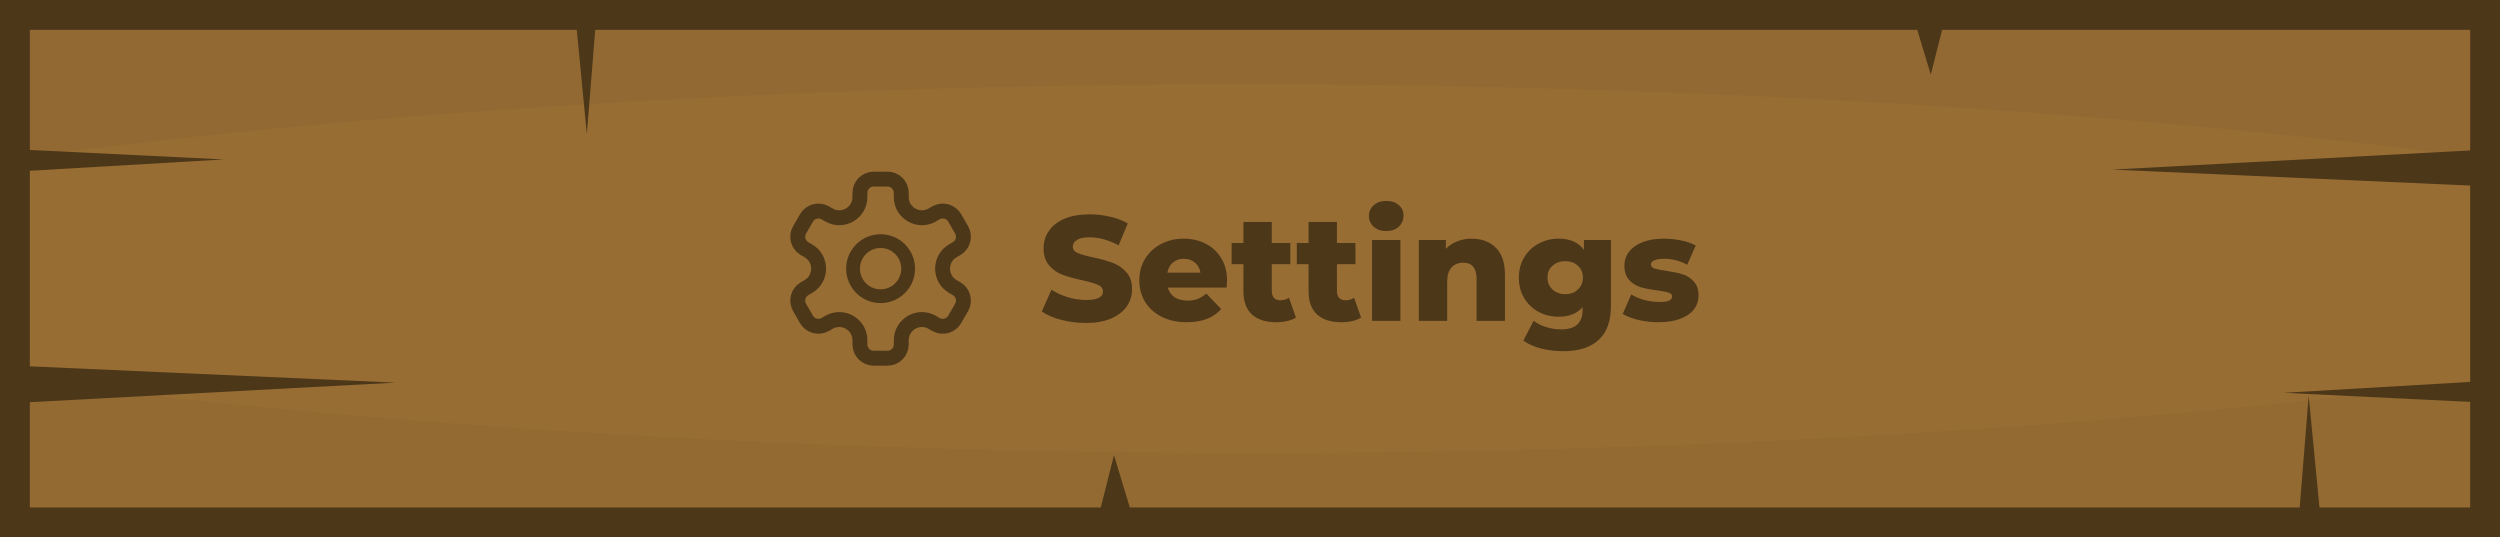 <svg width="335" height="72" viewBox="0 0 335 72" fill="none" xmlns="http://www.w3.org/2000/svg">
<rect x="2" y="2" width="331" height="68" fill="#976D34"/>
<path fill-rule="evenodd" clip-rule="evenodd" d="M118 33.231C116.47 33.231 115.231 34.471 115.231 36C115.231 37.529 116.47 38.769 118 38.769C119.529 38.769 120.769 37.529 120.769 36C120.769 34.471 119.529 33.231 118 33.231ZM113.384 36C113.384 33.451 115.451 31.385 118 31.385C120.549 31.385 122.615 33.451 122.615 36C122.615 38.549 120.549 40.615 118 40.615C115.451 40.615 113.384 38.549 113.384 36Z" fill="#4D3719"/>
<path d="M128.853 30.799L127.93 29.201C127.421 28.317 126.292 28.015 125.408 28.525L124.923 28.805C123.077 29.871 120.769 28.539 120.769 26.407V25.846C120.769 24.826 119.943 24 118.923 24H117.077C116.057 24 115.231 24.826 115.231 25.846V26.407C115.231 28.539 112.923 29.872 111.077 28.805L110.591 28.525C109.708 28.015 108.579 28.317 108.069 29.201L107.146 30.799C106.637 31.683 106.939 32.812 107.822 33.321L108.307 33.602C110.154 34.668 110.154 37.332 108.307 38.398L107.822 38.679C106.939 39.188 106.637 40.317 107.146 41.201L108.069 42.799C108.579 43.683 109.708 43.985 110.591 43.475L111.077 43.194C112.923 42.128 115.231 43.461 115.231 45.593V46.154C115.231 47.174 116.057 48 117.077 48H118.923C119.943 48 120.769 47.174 120.769 46.154V45.593C120.769 43.461 123.077 42.128 124.923 43.194L125.408 43.475C126.292 43.985 127.421 43.683 127.93 42.799L128.853 41.201C129.363 40.317 129.061 39.188 128.178 38.679L127.692 38.398C125.846 37.332 125.846 34.668 127.692 33.602L128.178 33.321C129.061 32.812 129.364 31.683 128.853 30.799Z" stroke="#4D3719" stroke-width="2" stroke-miterlimit="10" stroke-linecap="round" stroke-linejoin="round"/>
<path d="M145.498 43.28C144.364 43.28 143.264 43.14 142.198 42.86C141.131 42.58 140.264 42.207 139.598 41.74L140.898 38.82C141.524 39.233 142.251 39.567 143.078 39.82C143.904 40.073 144.718 40.2 145.518 40.2C147.038 40.2 147.798 39.82 147.798 39.06C147.798 38.66 147.578 38.367 147.138 38.18C146.711 37.98 146.018 37.773 145.058 37.56C144.004 37.333 143.124 37.093 142.418 36.84C141.711 36.573 141.104 36.153 140.598 35.58C140.091 35.007 139.838 34.233 139.838 33.26C139.838 32.407 140.071 31.64 140.538 30.96C141.004 30.267 141.698 29.72 142.618 29.32C143.551 28.92 144.691 28.72 146.038 28.72C146.958 28.72 147.864 28.827 148.758 29.04C149.651 29.24 150.438 29.54 151.118 29.94L149.898 32.88C148.564 32.16 147.271 31.8 146.018 31.8C145.231 31.8 144.658 31.92 144.298 32.16C143.938 32.387 143.758 32.687 143.758 33.06C143.758 33.433 143.971 33.713 144.398 33.9C144.824 34.087 145.511 34.28 146.458 34.48C147.524 34.707 148.404 34.953 149.098 35.22C149.804 35.473 150.411 35.887 150.918 36.46C151.438 37.02 151.698 37.787 151.698 38.76C151.698 39.6 151.464 40.36 150.998 41.04C150.531 41.72 149.831 42.267 148.898 42.68C147.964 43.08 146.831 43.28 145.498 43.28ZM164.427 37.6C164.427 37.627 164.407 37.94 164.367 38.54H156.487C156.647 39.1 156.953 39.533 157.407 39.84C157.873 40.133 158.453 40.28 159.147 40.28C159.667 40.28 160.113 40.207 160.487 40.06C160.873 39.913 161.26 39.673 161.647 39.34L163.647 41.42C162.593 42.593 161.053 43.18 159.027 43.18C157.76 43.18 156.647 42.94 155.687 42.46C154.727 41.98 153.98 41.313 153.447 40.46C152.927 39.607 152.667 38.64 152.667 37.56C152.667 36.493 152.92 35.54 153.427 34.7C153.947 33.847 154.66 33.18 155.567 32.7C156.473 32.22 157.493 31.98 158.627 31.98C159.707 31.98 160.687 32.207 161.567 32.66C162.447 33.1 163.14 33.747 163.647 34.6C164.167 35.44 164.427 36.44 164.427 37.6ZM158.647 34.68C158.06 34.68 157.567 34.847 157.167 35.18C156.78 35.513 156.533 35.967 156.427 36.54H160.867C160.76 35.967 160.507 35.513 160.107 35.18C159.72 34.847 159.233 34.68 158.647 34.68ZM173.659 42.56C173.339 42.76 172.945 42.913 172.479 43.02C172.025 43.127 171.539 43.18 171.019 43.18C169.605 43.18 168.519 42.833 167.759 42.14C166.999 41.447 166.619 40.413 166.619 39.04V35.4H165.039V32.56H166.619V29.74H170.419V32.56H172.899V35.4H170.419V39C170.419 39.387 170.519 39.693 170.719 39.92C170.932 40.133 171.212 40.24 171.559 40.24C171.999 40.24 172.385 40.127 172.719 39.9L173.659 42.56ZM182.389 42.56C182.069 42.76 181.676 42.913 181.209 43.02C180.756 43.127 180.269 43.18 179.749 43.18C178.336 43.18 177.249 42.833 176.489 42.14C175.729 41.447 175.349 40.413 175.349 39.04V35.4H173.769V32.56H175.349V29.74H179.149V32.56H181.629V35.4H179.149V39C179.149 39.387 179.249 39.693 179.449 39.92C179.663 40.133 179.943 40.24 180.289 40.24C180.729 40.24 181.116 40.127 181.449 39.9L182.389 42.56ZM183.855 32.16H187.655V43H183.855V32.16ZM185.755 30.96C185.061 30.96 184.501 30.767 184.075 30.38C183.648 29.993 183.435 29.513 183.435 28.94C183.435 28.367 183.648 27.887 184.075 27.5C184.501 27.113 185.061 26.92 185.755 26.92C186.448 26.92 187.008 27.107 187.435 27.48C187.861 27.84 188.075 28.307 188.075 28.88C188.075 29.48 187.861 29.98 187.435 30.38C187.008 30.767 186.448 30.96 185.755 30.96ZM197.184 31.98C198.531 31.98 199.611 32.38 200.424 33.18C201.251 33.98 201.664 35.187 201.664 36.8V43H197.864V37.42C197.864 35.94 197.271 35.2 196.084 35.2C195.431 35.2 194.904 35.413 194.504 35.84C194.117 36.267 193.924 36.907 193.924 37.76V43H190.124V32.16H193.744V33.34C194.171 32.9 194.677 32.567 195.264 32.34C195.851 32.1 196.491 31.98 197.184 31.98ZM215.866 32.16V41.02C215.866 43.033 215.319 44.54 214.226 45.54C213.133 46.553 211.559 47.06 209.506 47.06C208.439 47.06 207.439 46.94 206.506 46.7C205.573 46.46 204.779 46.107 204.126 45.64L205.506 42.98C205.946 43.34 206.499 43.62 207.166 43.82C207.846 44.033 208.513 44.14 209.166 44.14C210.166 44.14 210.899 43.92 211.366 43.48C211.833 43.04 212.066 42.387 212.066 41.52V41.16C211.333 42.013 210.259 42.44 208.846 42.44C207.886 42.44 206.999 42.227 206.186 41.8C205.373 41.36 204.726 40.747 204.246 39.96C203.766 39.16 203.526 38.24 203.526 37.2C203.526 36.173 203.766 35.267 204.246 34.48C204.726 33.68 205.373 33.067 206.186 32.64C206.999 32.2 207.886 31.98 208.846 31.98C210.393 31.98 211.526 32.48 212.246 33.48V32.16H215.866ZM209.746 39.42C210.426 39.42 210.986 39.213 211.426 38.8C211.879 38.387 212.106 37.853 212.106 37.2C212.106 36.547 211.886 36.02 211.446 35.62C211.006 35.207 210.439 35 209.746 35C209.053 35 208.479 35.207 208.026 35.62C207.586 36.02 207.366 36.547 207.366 37.2C207.366 37.853 207.593 38.387 208.046 38.8C208.499 39.213 209.066 39.42 209.746 39.42ZM222.248 43.18C221.341 43.18 220.448 43.08 219.568 42.88C218.688 42.667 217.981 42.393 217.448 42.06L218.588 39.46C219.081 39.767 219.668 40.013 220.348 40.2C221.028 40.373 221.701 40.46 222.368 40.46C222.981 40.46 223.414 40.4 223.668 40.28C223.934 40.147 224.068 39.96 224.068 39.72C224.068 39.48 223.908 39.313 223.588 39.22C223.281 39.113 222.788 39.013 222.108 38.92C221.241 38.813 220.501 38.673 219.888 38.5C219.288 38.327 218.768 38.007 218.328 37.54C217.888 37.073 217.668 36.42 217.668 35.58C217.668 34.887 217.874 34.273 218.288 33.74C218.701 33.193 219.301 32.767 220.088 32.46C220.888 32.14 221.841 31.98 222.948 31.98C223.734 31.98 224.514 32.06 225.288 32.22C226.061 32.38 226.708 32.607 227.228 32.9L226.088 35.48C225.128 34.947 224.088 34.68 222.968 34.68C222.368 34.68 221.928 34.753 221.648 34.9C221.368 35.033 221.228 35.213 221.228 35.44C221.228 35.693 221.381 35.873 221.688 35.98C221.994 36.073 222.501 36.173 223.208 36.28C224.101 36.413 224.841 36.567 225.428 36.74C226.014 36.913 226.521 37.233 226.948 37.7C227.388 38.153 227.608 38.793 227.608 39.62C227.608 40.3 227.401 40.913 226.988 41.46C226.574 41.993 225.961 42.413 225.148 42.72C224.348 43.027 223.381 43.18 222.248 43.18Z" fill="#4D3719"/>
<rect x="2" y="2" width="331" height="68" stroke="#4D3719" stroke-width="4"/>
<path opacity="0.06" d="M4 51C4 51 70.46 60.714 168.315 60.714C266.171 60.714 331 51 331 51V68H4V51Z" fill="#4D3719"/>
<path opacity="0.07" d="M331 21C331 21 264.54 11.286 166.685 11.286C68.829 11.286 4 21 4 21L4 4L331 4L331 21Z" fill="#4D3719"/>
<path d="M53 51.273L2 54L2 49L53 51.273Z" fill="#4D3719"/>
<path d="M149.273 61L152 70H147L149.273 61Z" fill="#4D3719"/>
<path d="M309.364 53L311 70H308L309.364 53Z" fill="#4D3719"/>
<path d="M258.727 10L256 1L261 1L258.727 10Z" fill="#4D3719"/>
<path d="M78.636 18L77 1L80 1L78.636 18Z" fill="#4D3719"/>
<path d="M30 21.364L2 23L2 20L30 21.364Z" fill="#4D3719"/>
<path d="M283 22.727L334 20L334 25L283 22.727Z" fill="#4D3719"/>
<path d="M306 52.636L334 51L334 54L306 52.636Z" fill="#4D3719"/>
</svg>
